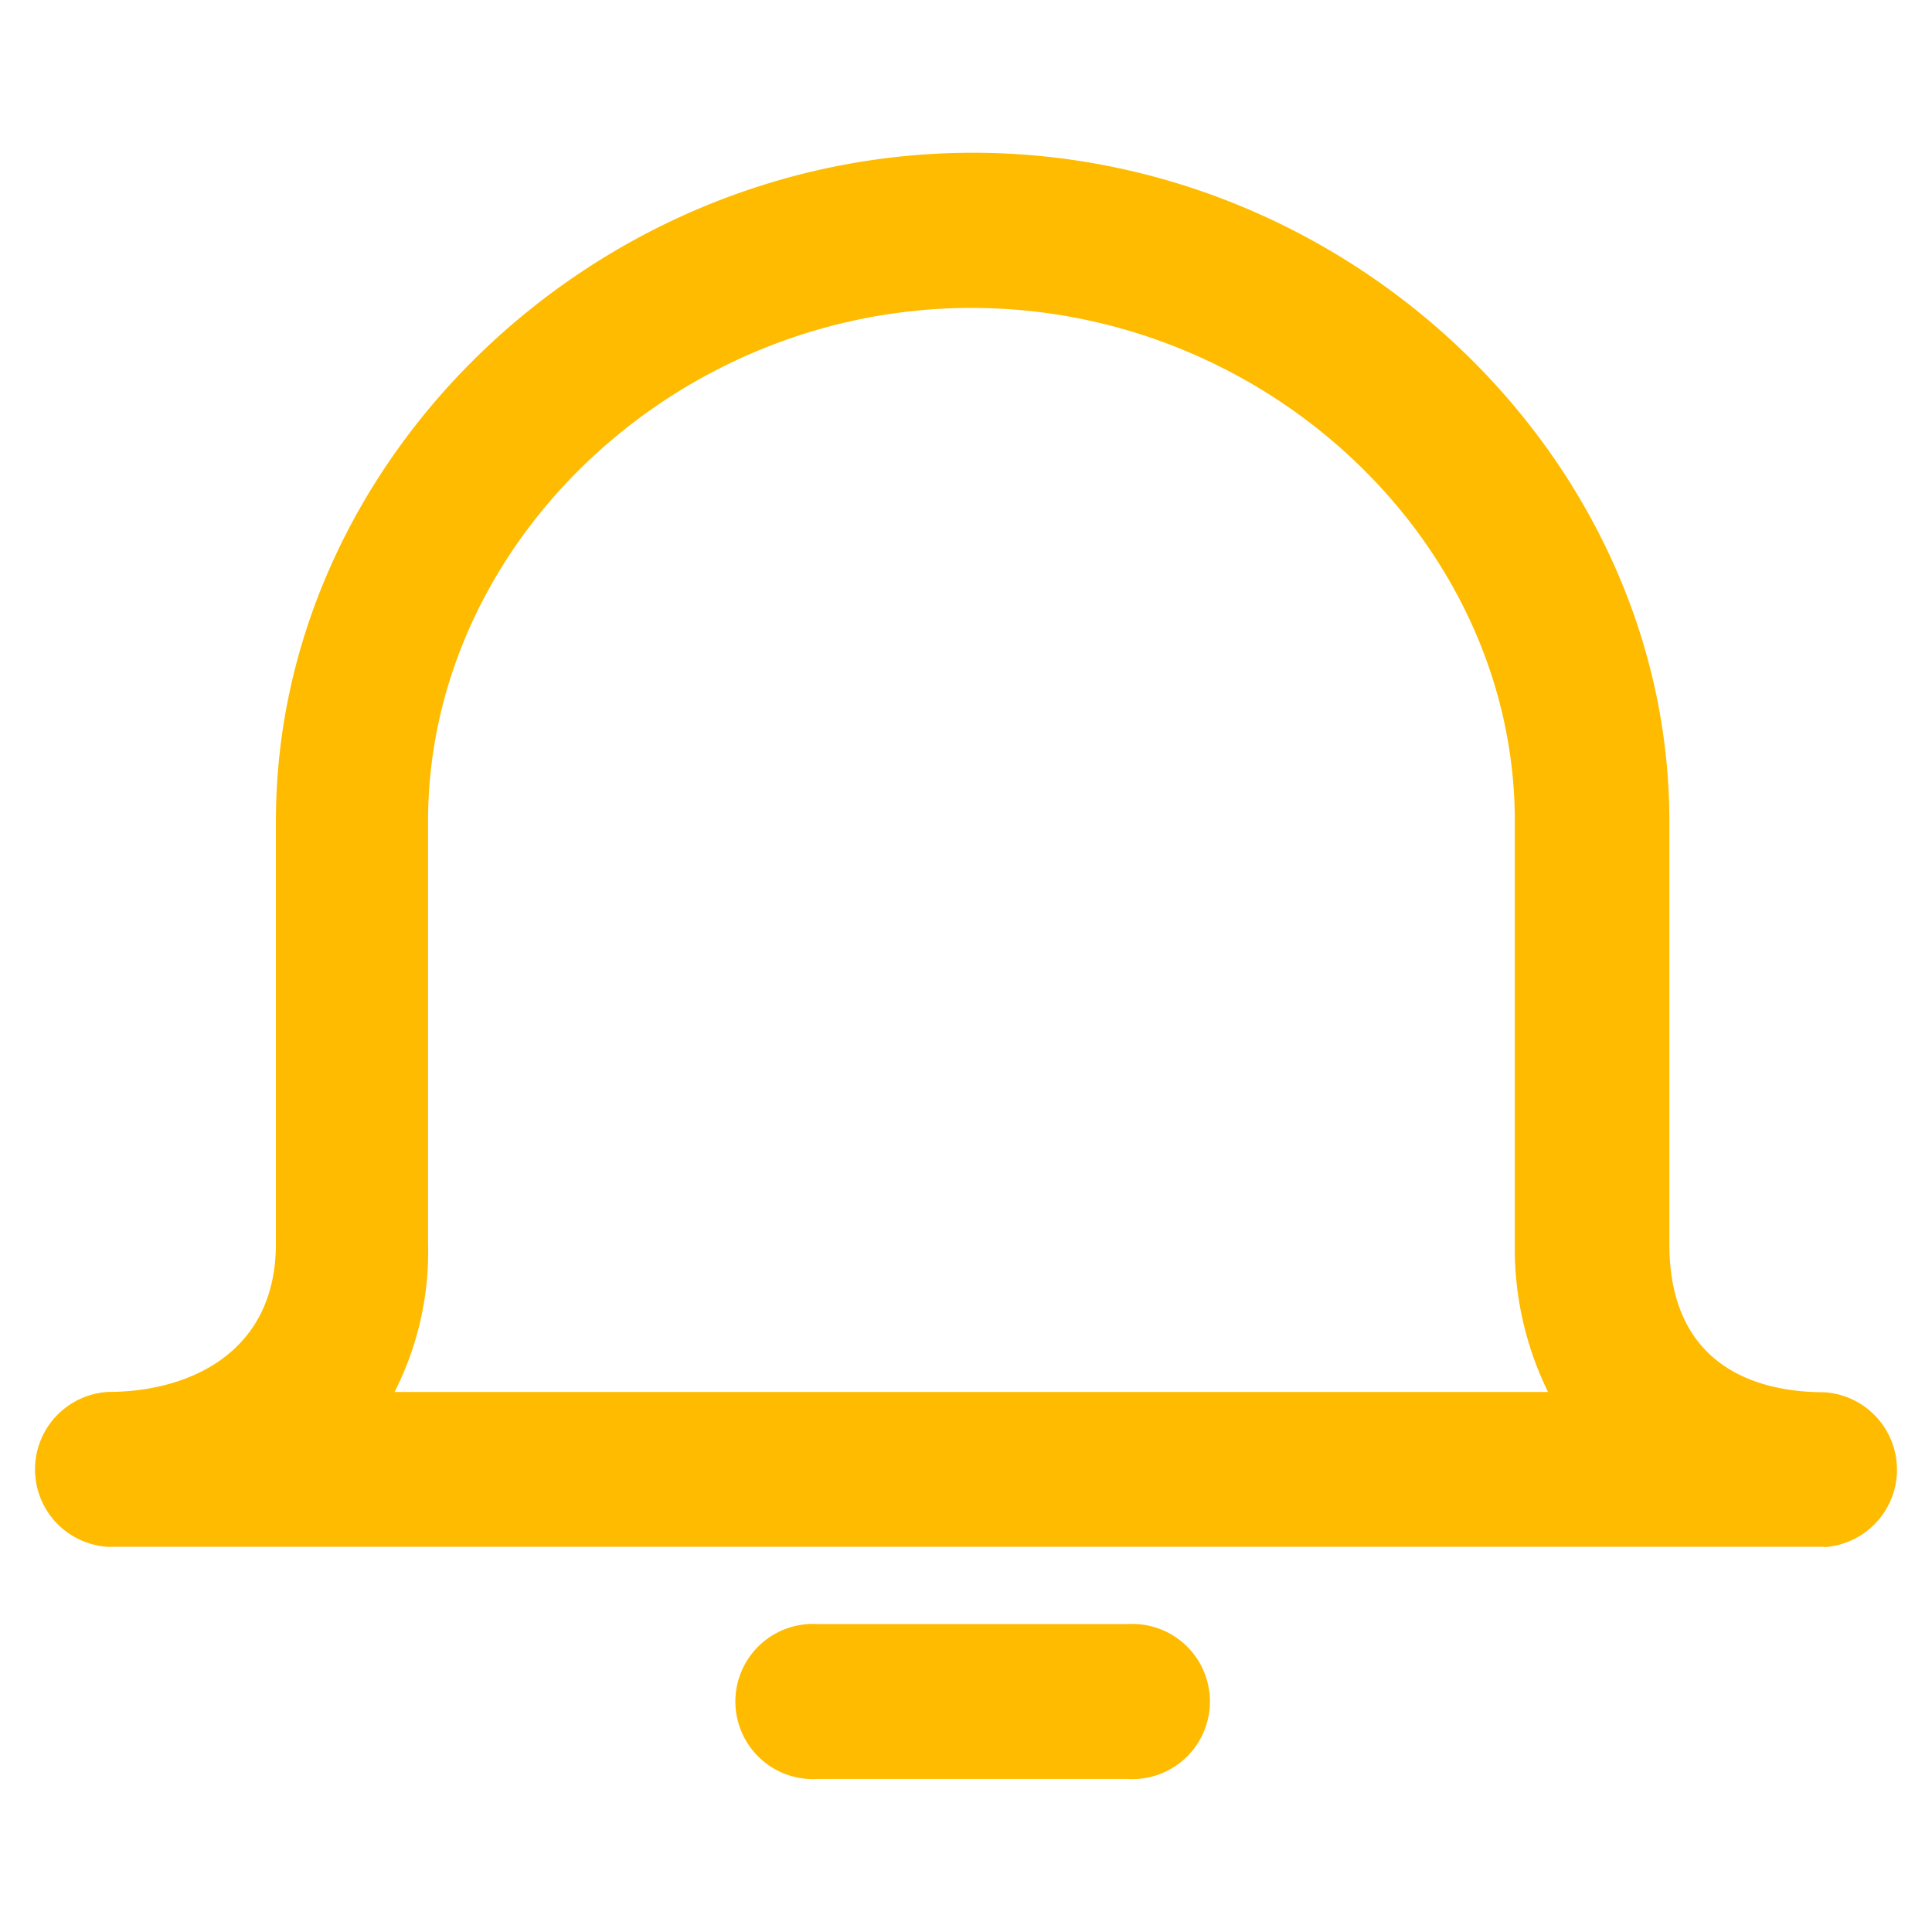 <svg id="Слой_1" data-name="Слой 1" xmlns="http://www.w3.org/2000/svg" viewBox="0 0 64 64"><defs><style>.cls-1{fill:#fb0;}</style></defs><title>icon</title><g id="_Group_" data-name="&lt;Group&gt;"><path id="_Compound_Path_" data-name="&lt;Compound Path&gt;" class="cls-1" d="M60.43,51.24H3.57a2.57,2.57,0,0,1,0-5.13c2.69,0,5.57-1.29,5.57-4.91v-14c0-12,10.57-22.14,23.09-22.14S55.3,15.21,55.3,27.21v14c0,4.27,3.21,4.91,5.13,4.91a2.57,2.57,0,0,1,0,5.13ZM13.07,46.11H51.28a10.79,10.79,0,0,1-1.1-4.91v-14c0-9.22-8.22-17-18-17s-18,7.79-18,17v14A10.21,10.21,0,0,1,13.07,46.11Z"/></g><g id="_Group_2" data-name="&lt;Group&gt;"><path id="_Path_" data-name="&lt;Path&gt;" class="cls-1" d="M37.35,58.93H27.09a2.57,2.57,0,1,1,0-5.13H37.35a2.57,2.57,0,1,1,0,5.13Z"/></g></svg>
